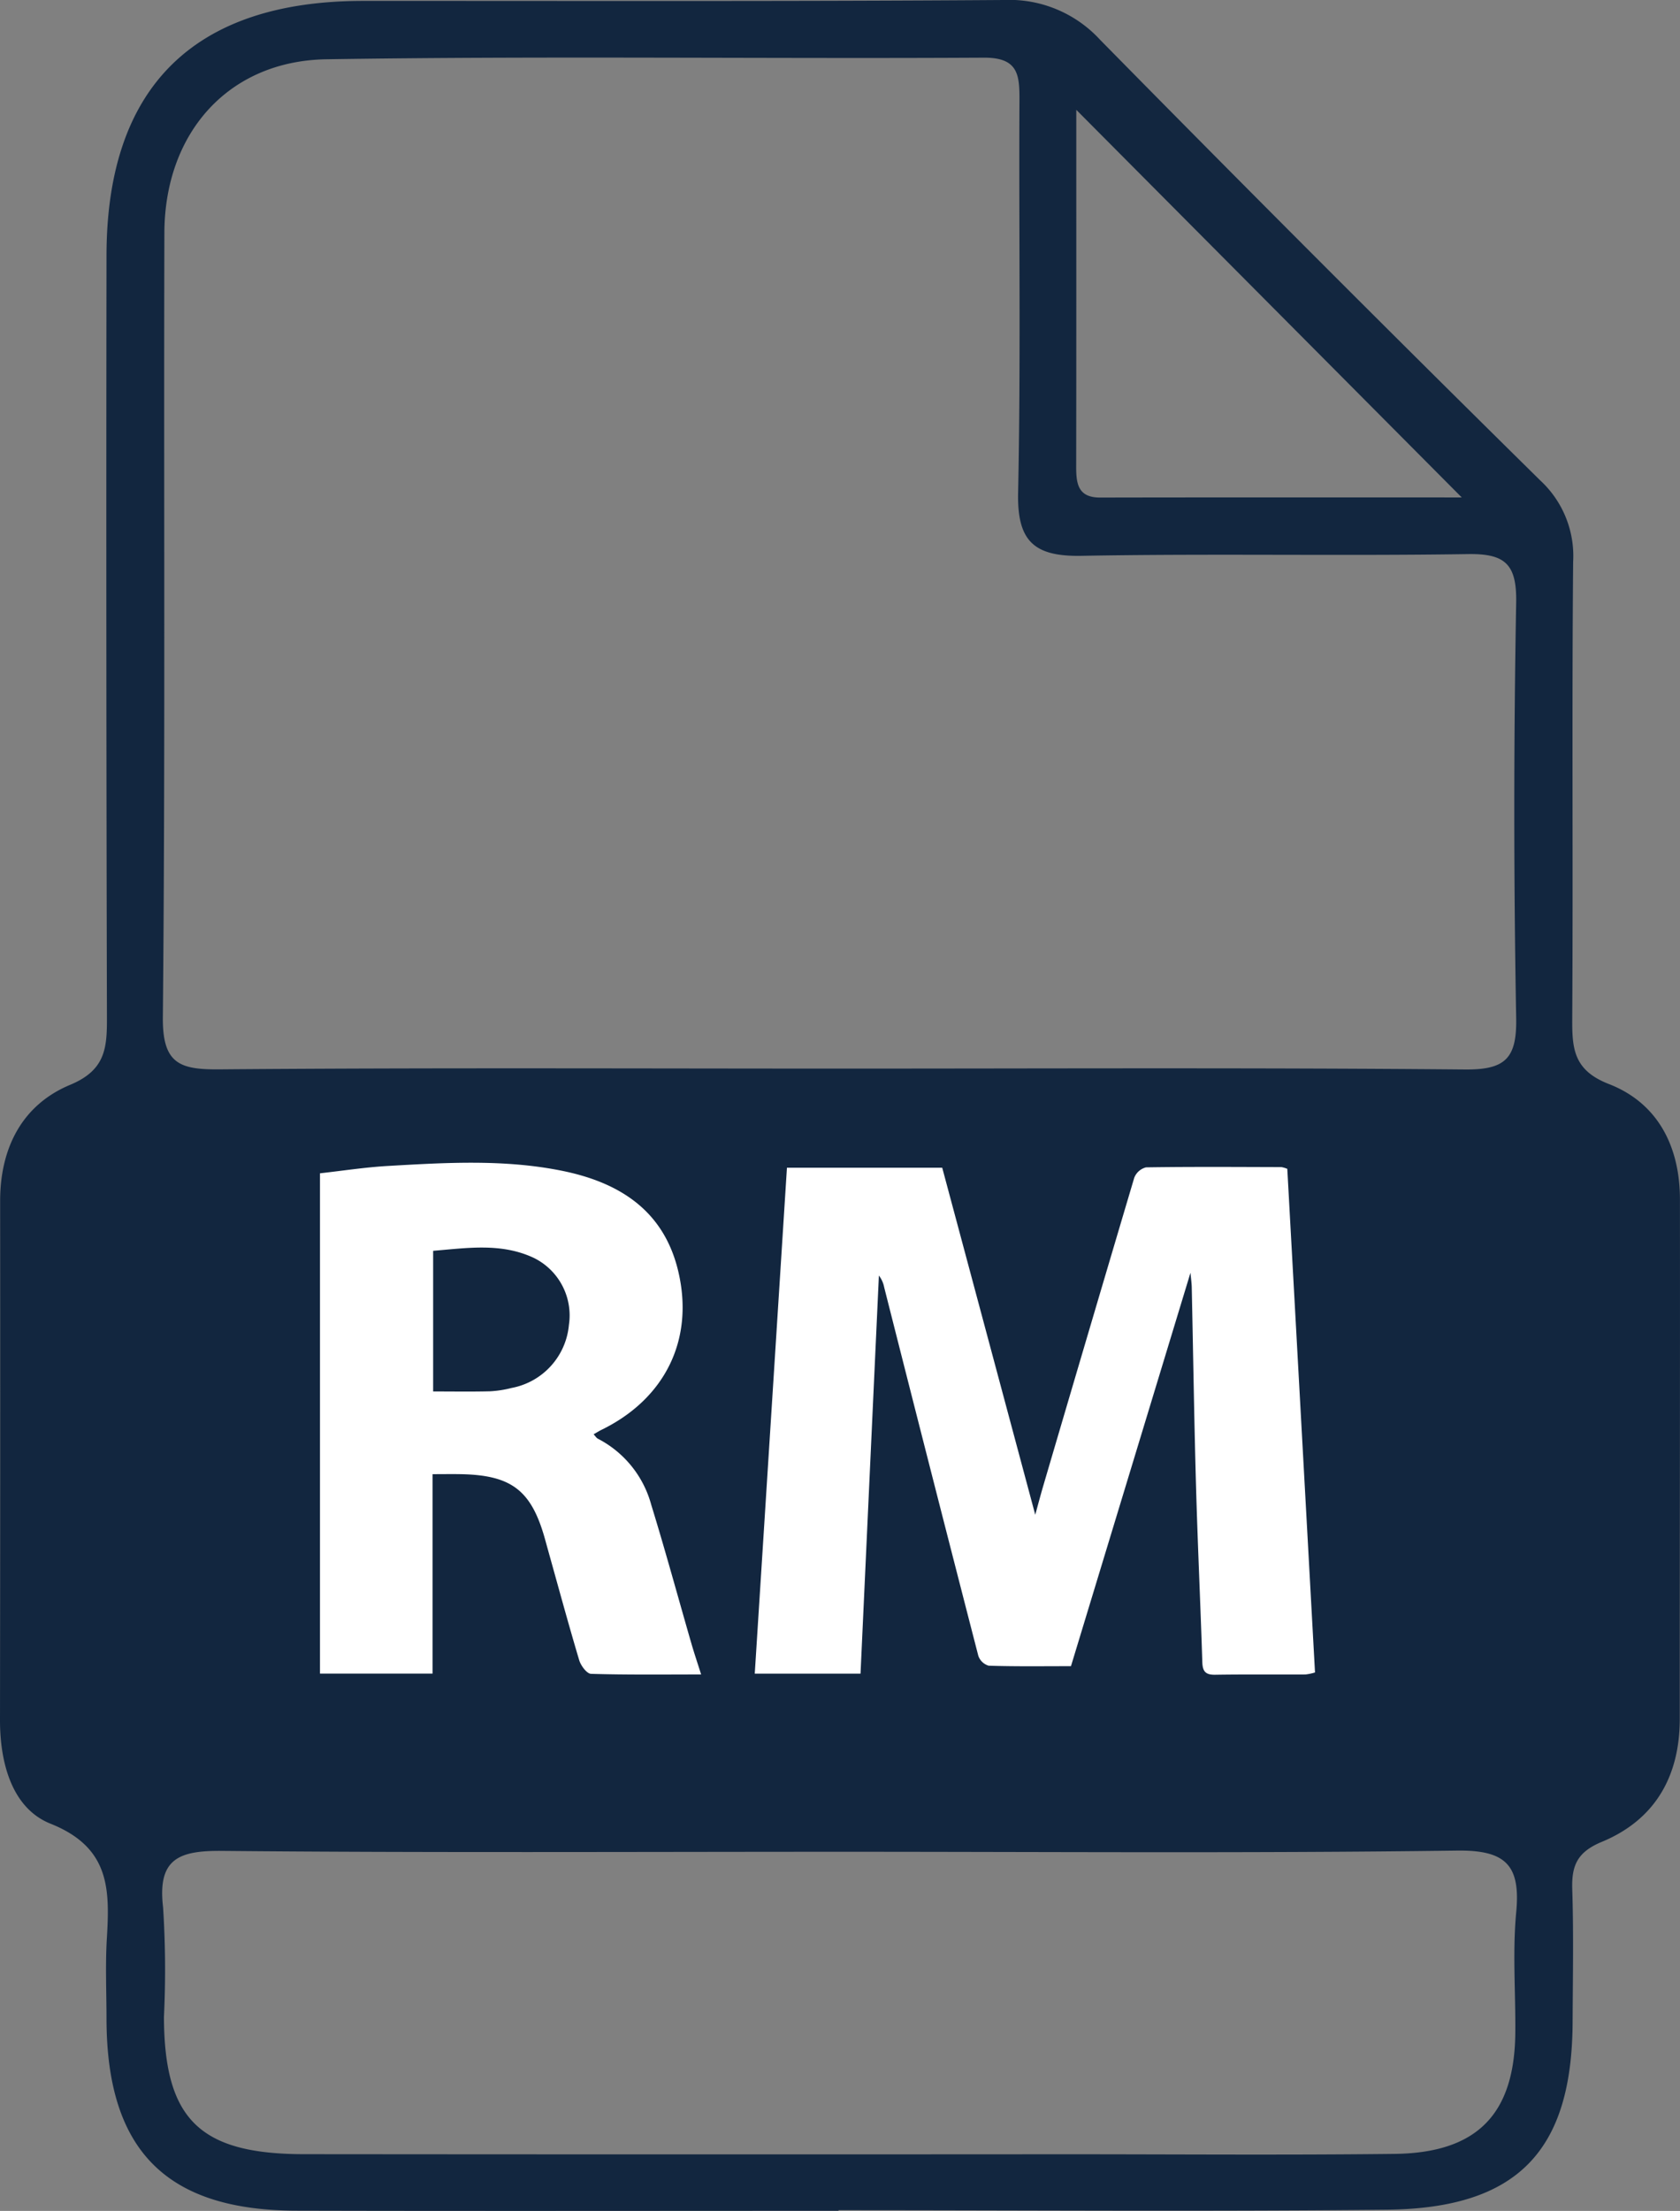 <svg id="Grupo_890933" data-name="Grupo 890933" xmlns="http://www.w3.org/2000/svg" xmlns:xlink="http://www.w3.org/1999/xlink" width="145.495" height="191.404" viewBox="0 0 145.495 191.404">
  <rect x="0" y="0" width="145.495" height="191.404" fill="#808080" stroke="none"/>
  <defs>
    <clipPath id="clip-path">
      <rect id="Rectángulo_302229" data-name="Rectángulo 302229" width="145.495" height="191.404" fill="#12263f"/>
    </clipPath>
  </defs>
  <g id="Grupo_890932" data-name="Grupo 890932" clip-path="url(#clip-path)">
    <path id="Trazado_609593" data-name="Trazado 609593" d="M72.619,191.394c-15.656,0-31.313.029-46.969-.01-11.272-.028-16.4-5.247-16.426-16.57,0-2.332-.11-4.67.029-6.994.255-4.257.278-7.88-4.878-9.937C1.066,156.562,0,152.68,0,148.936q.03-22.486.012-44.971c0-4.586,1.91-8.319,6.068-10.05,3.053-1.271,3.188-3.179,3.181-5.8Q9.18,55.137,9.224,22.159C9.225,7.57,16.763.084,31.435.079,49.923.072,68.412.132,86.9,0a10.677,10.677,0,0,1,8.364,3.436Q114.185,22.664,133.4,41.6a8.9,8.9,0,0,1,2.841,7.035c-.117,13.157,0,26.316-.078,39.474-.015,2.622.071,4.534,3.172,5.739,4.254,1.653,6.15,5.422,6.155,9.985.016,14.988-.019,29.977-.015,44.966,0,5-2.152,8.751-6.753,10.657-2.129.883-2.624,2.052-2.558,4.11.123,3.827.048,7.66.031,11.491-.048,11.176-4.787,16.13-16.109,16.244-15.821.159-31.645.04-47.467.04v.051M92.75,112.868c.177-.547-.051-.723-.576-.626l-3.043-.217c-9.279-2.516-11.269,6.611-17.137,11.19,0-3.519-.03-6.27.012-9.02.025-1.669-.7-2.37-2.383-2.382-1.59-.01-2.521.406-2.515,2.2.024,7.321.03,14.642-.027,21.963-.016,1.983.917,2.628,2.75,2.567,1.683-.055,2.334-.833,2.284-2.5a56.839,56.839,0,0,1,.112-5.982,3.639,3.639,0,0,1,2.336-3.032c1.355-.481,1.774,1.164,2.361,2.1a64.868,64.868,0,0,1,3.566,6c1.576,3.233,3.849,4.153,7.58,2.667-2.666-4.252-5.243-8.278-7.721-12.363-.712-1.176-2.161-2.381-.607-3.952,2.777-2.809,4.6-6.543,8.247-8.507q.282,1,.563,2l.516,1.153c2,6.5,4.081,12.978,5.964,19.513.614,2.13,1.677,2.945,3.879,2.938a3.647,3.647,0,0,0,3.967-2.9c2.262-6.957,4.669-13.867,6.947-20.819.312-.951,1.308-2.44-.534-2.841-1.334-.29-3.1-.786-3.936,1.04a33.1,33.1,0,0,0-1.26,3.784c-1.529,4.8-3.053,9.605-4.972,15.643L92.75,112.868m-20.3-20.355c18.142,0,36.285-.087,54.425.076,3.5.032,4.5-.965,4.432-4.47q-.325-17.97,0-35.949c.058-3.334-.955-4.252-4.183-4.2-11.149.17-22.3-.056-33.452.15-4.09.075-5.589-1.236-5.5-5.447.238-11.313.058-22.634.117-33.952C88.3,6.484,88.2,4.976,85.2,4.993c-18.973.108-37.951-.157-56.92.138-8.524.133-14.02,6.4-14.044,15.033-.062,22.635.084,45.273-.132,67.907-.039,4.051,1.484,4.535,4.919,4.507,17.808-.146,35.618-.068,53.428-.065m.244,67.8c-17.824,0-35.649.091-53.471-.075-3.735-.035-5.6.678-5.1,4.891a84.742,84.742,0,0,1,.074,9.487c.032,8.853,3.082,11.87,12.128,11.878q32.982.03,65.965.007c9.495,0,18.991.078,28.484-.032,7.131-.083,10.38-3.425,10.456-10.429.037-3.5-.25-7.021.079-10.488.385-4.064-.886-5.4-5.141-5.34-17.821.238-35.647.1-53.47.1M93.211,9.508c0,10.758.008,20.848-.009,30.938,0,1.471.186,2.633,2.076,2.629,10.377-.021,20.755-.01,31.315-.01L93.211,9.508M39.831,122.349l1.115-.057c1.145,4.1,2.206,8.235,3.478,12.3.492,1.572.249,3.805,2.964,3.938,2.787.137,3.193-1.822,3.774-3.755q2.156-7.165,4.328-14.327a78.361,78.361,0,0,1,.875,14.656c-.016,1.776-.017,3.428,2.4,3.455,2.441.027,2.442-1.624,2.433-3.409-.033-6.158.1-12.32-.063-18.474-.048-1.784,1.406-4.6-2.353-4.863-2.912-.205-4.963.118-5.853,3.595-1.236,4.832-3.1,9.5-4.993,15.122-1.827-6.252-3.374-11.34-4.79-16.464-.96-3.474-3.711-1.981-5.785-2.173-2.668-.246-2.241,1.879-2.249,3.456-.032,6.657.008,13.315,0,19.973,0,1.557-.073,3.1,2.109,3.192,2.319.1,2.67-1.289,2.635-3.216-.079-4.315-.025-8.633-.025-12.949" fill="#12263f"/>
    <path id="Trazado_609597" data-name="Trazado 609597" d="M92.75,112.868a.966.966,0,0,1-.575-.626c.524-.1.752.078.575.626" fill="#12263f"/>
    <path id="Trazado_609598" data-name="Trazado 609598" d="M88.552,114.968l.516,1.153-.516-1.153" fill="#12263f"/>
    <rect id="Rectángulo_302228" data-name="Rectángulo 302228" width="85.263" height="35.028" transform="translate(29.7 104.528)" fill="#12263f"/>
    <path id="Trazado_609599" data-name="Trazado 609599" d="M74.519,144.892H65.365c.932-14.638,1.858-29.187,2.788-43.8H81.6c2.661,9.924,5.357,19.975,8.057,30.045.212-.765.44-1.635.693-2.5q3.922-13.343,7.881-26.675a1.484,1.484,0,0,1,1.019-.9c3.909-.06,7.82-.033,11.73-.022a2.338,2.338,0,0,1,.505.151q1.2,21.741,2.4,43.6a4.472,4.472,0,0,1-.825.174c-2.607.012-5.214-.017-7.821.024-.819.013-1.087-.274-1.113-1.082-.161-5.075-.4-10.148-.545-15.223-.162-5.75-.247-11.5-.371-17.254-.008-.344-.06-.688-.11-1.244-3.488,11.479-6.91,22.738-10.35,34.06-2.462,0-4.795.034-7.124-.04a1.35,1.35,0,0,1-.9-.859q-4.113-15.942-8.152-31.9a2.446,2.446,0,0,0-.458-1.02q-.795,17.2-1.591,34.469" fill="#fff"/>
    <path id="Trazado_609600" data-name="Trazado 609600" d="M27.712,144.888V101.576c1.951-.217,3.9-.52,5.862-.634,5.023-.29,10.066-.592,15.044.406,5,1,8.9,3.436,10.137,8.778,1.366,5.887-1.187,11-6.689,13.672-.2.1-.387.22-.656.374.148.156.238.316.375.385a9.117,9.117,0,0,1,4.613,5.712c1.228,3.981,2.319,8.005,3.477,12.008.245.847.528,1.682.846,2.687-3.274,0-6.407.04-9.535-.054-.362-.01-.882-.707-1.023-1.177-.949-3.176-1.816-6.377-2.71-9.569q-.108-.389-.215-.778c-1.182-4.343-2.891-5.684-7.359-5.763-.756-.013-1.512,0-2.419,0v17.267Zm9.8-24.426c1.718,0,3.325.027,4.929-.013a9.372,9.372,0,0,0,1.853-.287,6.116,6.116,0,0,0,4.977-5.465,5.545,5.545,0,0,0-3.047-5.8c-2.813-1.319-5.745-.852-8.712-.61Z" fill="#fff"/>
  </g>
</svg>
